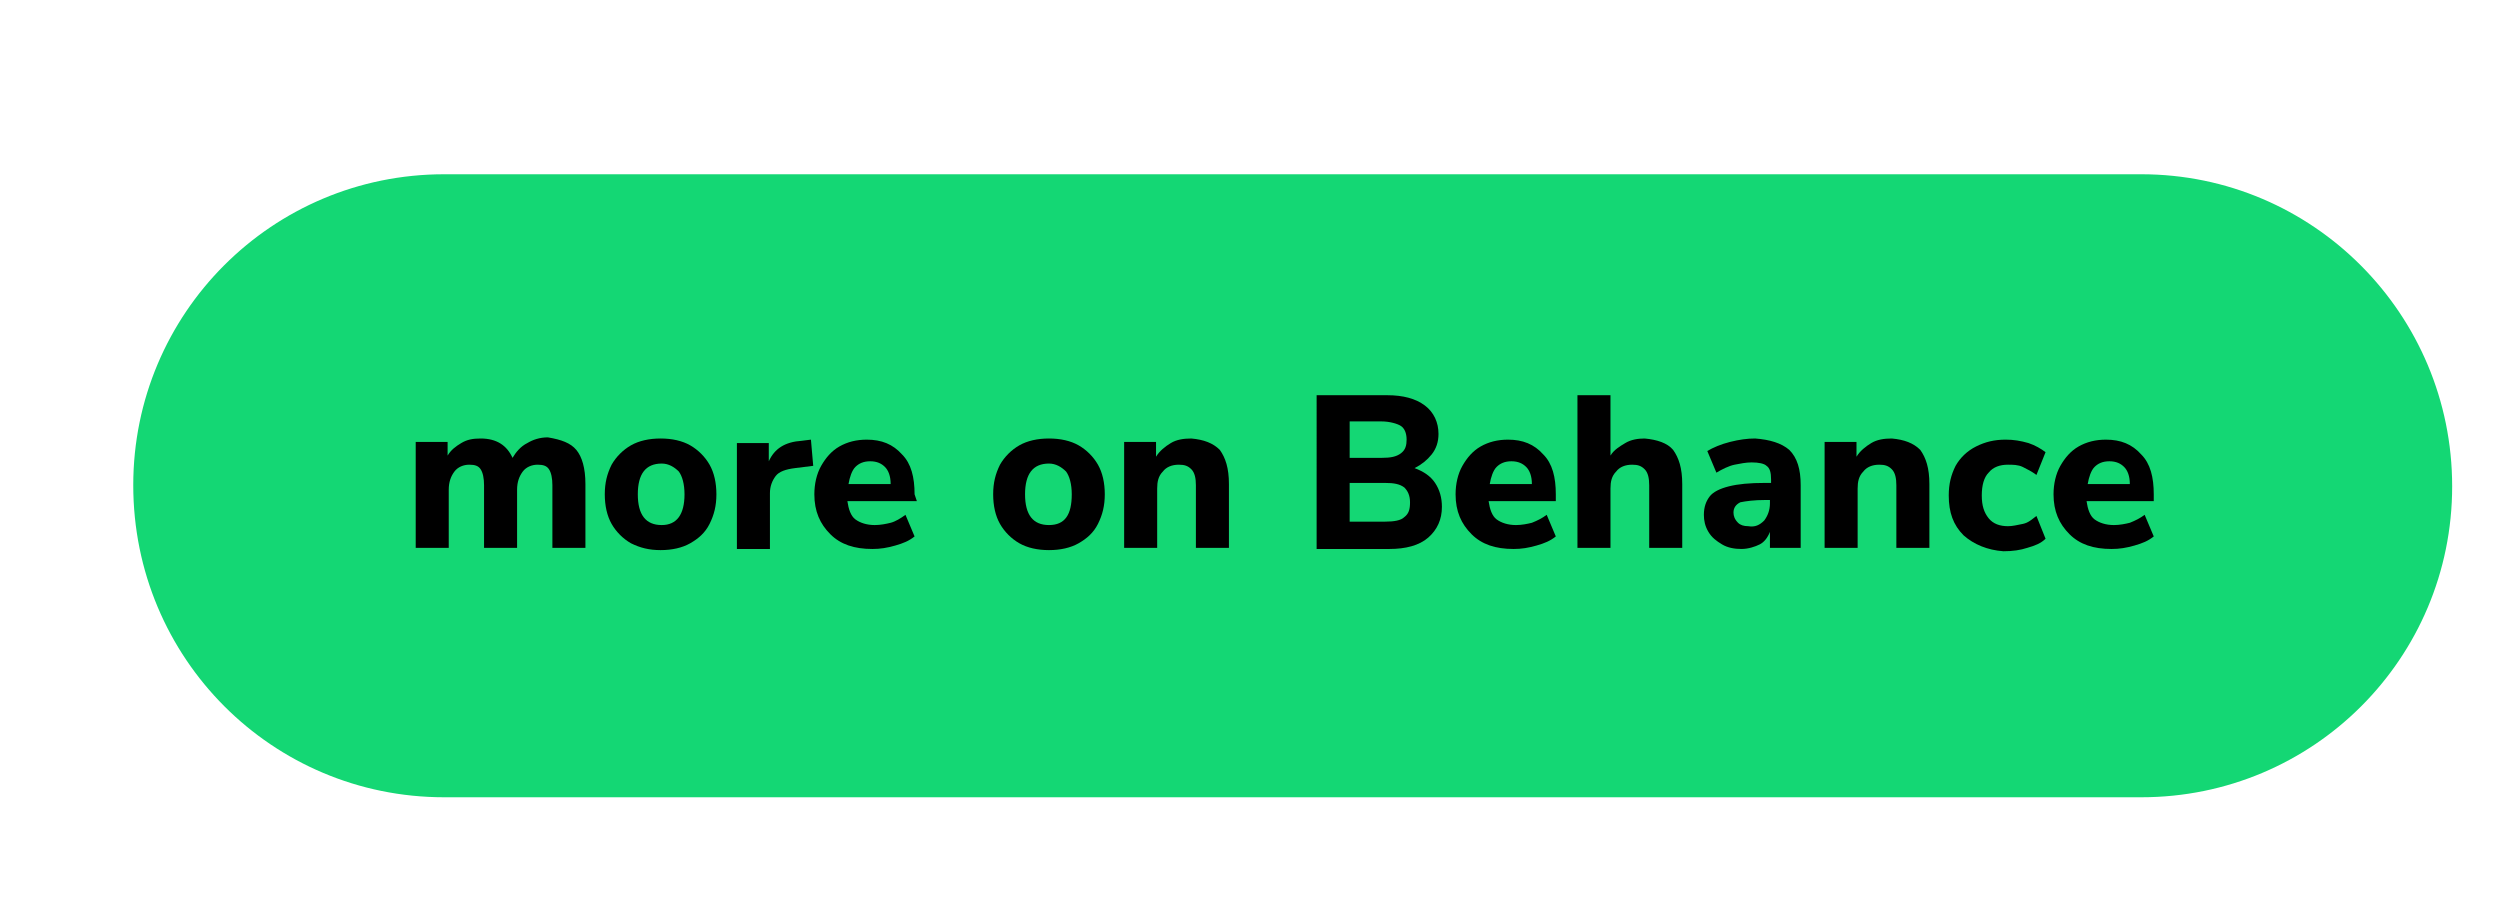 <?xml version="1.0" encoding="utf-8"?>
<!-- Generator: Adobe Illustrator 26.3.1, SVG Export Plug-In . SVG Version: 6.00 Build 0)  -->
<svg version="1.1" id="Layer_1" xmlns="http://www.w3.org/2000/svg" xmlns:xlink="http://www.w3.org/1999/xlink" x="0px" y="0px"
	 viewBox="0 0 219.5 80" style="enable-background:new 0 0 219.5 80;" xml:space="preserve">
<style type="text/css">
	.st0{fill:#14D774;}
</style>
<path class="st0" d="M188,15.3H39c-15.1,0-27.3,12.2-27.3,27.3C11.7,57.8,23.9,70,39,70h149c15.1,0,27.3-12.2,27.3-27.3
	C215.3,27.6,203.1,15.3,188,15.3z"/>
<g>
	<path d="M50.6,39.5c0.5,0.6,0.8,1.6,0.8,3v5.6h-2.9v-5.5c0-0.6-0.1-1.1-0.3-1.4s-0.5-0.4-1-0.4c-0.5,0-1,0.2-1.3,0.6
		c-0.3,0.4-0.5,0.9-0.5,1.6v5.1h-2.9v-5.5c0-0.6-0.1-1.1-0.3-1.4s-0.5-0.4-1-0.4c-0.5,0-1,0.2-1.3,0.6c-0.3,0.4-0.5,0.9-0.5,1.6v5.1
		h-2.9v-9.3h2.8V40c0.3-0.5,0.7-0.8,1.2-1.1c0.5-0.3,1-0.4,1.7-0.4c1.4,0,2.3,0.6,2.8,1.7c0.3-0.5,0.7-1,1.3-1.3
		c0.5-0.3,1.1-0.5,1.8-0.5C49.3,38.6,50.1,38.9,50.6,39.5z"/>
	<path d="M55.4,47.7c-0.7-0.4-1.3-1-1.7-1.7s-0.6-1.6-0.6-2.6s0.2-1.8,0.6-2.6c0.4-0.7,1-1.3,1.7-1.7s1.6-0.6,2.6-0.6
		s1.9,0.2,2.6,0.6c0.7,0.4,1.3,1,1.7,1.7s0.6,1.6,0.6,2.6s-0.2,1.8-0.6,2.6s-1,1.3-1.7,1.7c-0.7,0.4-1.6,0.6-2.6,0.6
		C57,48.3,56.2,48.1,55.4,47.7z M60.1,43.4c0-0.9-0.2-1.6-0.5-2c-0.4-0.4-0.9-0.7-1.5-0.7c-1.4,0-2.1,0.9-2.1,2.7
		c0,1.8,0.7,2.7,2.1,2.7C59.4,46.1,60.1,45.2,60.1,43.4z"/>
	<path d="M71.4,40.9l-1.6,0.2c-0.8,0.1-1.4,0.3-1.7,0.7c-0.3,0.4-0.5,0.9-0.5,1.5v4.9h-2.9v-9.3h2.8v1.6c0.5-1.1,1.4-1.7,2.9-1.8
		l0.8-0.1L71.4,40.9z"/>
	<path d="M80.5,44h-6.1c0.1,0.7,0.3,1.3,0.7,1.6s1,0.5,1.7,0.5c0.5,0,1-0.1,1.4-0.2s0.9-0.4,1.3-0.7l0.8,1.9c-0.5,0.4-1,0.6-1.7,0.8
		c-0.7,0.2-1.3,0.3-2,0.3c-1.6,0-2.8-0.4-3.7-1.3s-1.4-2-1.4-3.5c0-0.9,0.2-1.8,0.6-2.5c0.4-0.7,0.9-1.3,1.6-1.7
		c0.7-0.4,1.5-0.6,2.4-0.6c1.3,0,2.3,0.4,3.1,1.3c0.8,0.8,1.1,2,1.1,3.5L80.5,44L80.5,44z M75.1,41c-0.3,0.3-0.5,0.9-0.6,1.5h3.7
		c0-0.7-0.2-1.2-0.5-1.5c-0.3-0.3-0.7-0.5-1.3-0.5S75.4,40.7,75.1,41z"/>
	<path d="M89.5,47.7c-0.7-0.4-1.3-1-1.7-1.7s-0.6-1.6-0.6-2.6s0.2-1.8,0.6-2.6c0.4-0.7,1-1.3,1.7-1.7c0.7-0.4,1.6-0.6,2.6-0.6
		s1.9,0.2,2.6,0.6c0.7,0.4,1.3,1,1.7,1.7c0.4,0.7,0.6,1.6,0.6,2.6s-0.2,1.8-0.6,2.6s-1,1.3-1.7,1.7c-0.7,0.4-1.6,0.6-2.6,0.6
		S90.2,48.1,89.5,47.7z M94.1,43.4c0-0.9-0.2-1.6-0.5-2c-0.4-0.4-0.9-0.7-1.5-0.7c-1.4,0-2.1,0.9-2.1,2.7c0,1.8,0.7,2.7,2.1,2.7
		S94.1,45.2,94.1,43.4z"/>
	<path d="M107.1,39.5c0.5,0.7,0.8,1.6,0.8,3v5.6H105v-5.5c0-0.6-0.1-1.1-0.4-1.4s-0.6-0.4-1.1-0.4c-0.6,0-1.1,0.2-1.4,0.6
		c-0.4,0.4-0.5,0.9-0.5,1.5v5.2h-2.9v-9.3h2.8v1.3c0.3-0.5,0.8-0.9,1.3-1.2c0.5-0.3,1.1-0.4,1.8-0.4
		C105.7,38.6,106.5,38.9,107.1,39.5z"/>
	<path d="M126,42.4c0.4,0.6,0.6,1.3,0.6,2.1c0,1.1-0.4,2-1.2,2.7c-0.8,0.7-2,1-3.4,1h-6.4V34.7h6.2c1.4,0,2.5,0.3,3.3,0.9
		c0.8,0.6,1.2,1.5,1.2,2.5c0,0.7-0.2,1.3-0.6,1.8c-0.4,0.5-0.9,0.9-1.5,1.2C125,41.4,125.6,41.8,126,42.4z M118.5,40.2h2.8
		c0.8,0,1.3-0.1,1.7-0.4s0.5-0.7,0.5-1.2c0-0.6-0.2-1-0.5-1.2S122,37,121.3,37h-2.8V40.2z M123.3,45.4c0.4-0.3,0.5-0.7,0.5-1.3
		s-0.2-1-0.5-1.3c-0.4-0.3-0.9-0.4-1.7-0.4h-3.1v3.4h3.1C122.4,45.8,123,45.7,123.3,45.4z"/>
	<path d="M136.8,44h-6.1c0.1,0.7,0.3,1.3,0.7,1.6c0.4,0.3,1,0.5,1.7,0.5c0.5,0,1-0.1,1.4-0.2c0.5-0.2,0.9-0.4,1.3-0.7l0.8,1.9
		c-0.5,0.4-1,0.6-1.7,0.8c-0.7,0.2-1.3,0.3-2,0.3c-1.6,0-2.8-0.4-3.7-1.3c-0.9-0.9-1.4-2-1.4-3.5c0-0.9,0.2-1.8,0.6-2.5
		c0.4-0.7,0.9-1.3,1.6-1.7c0.7-0.4,1.5-0.6,2.4-0.6c1.3,0,2.3,0.4,3.1,1.3c0.8,0.8,1.1,2,1.1,3.5V44z M131.4,41
		c-0.3,0.3-0.5,0.9-0.6,1.5h3.7c0-0.7-0.2-1.2-0.5-1.5c-0.3-0.3-0.7-0.5-1.3-0.5C132.1,40.5,131.7,40.7,131.4,41z"/>
	<path d="M146.9,39.5c0.5,0.7,0.8,1.6,0.8,3v5.6h-2.9v-5.5c0-0.6-0.1-1.1-0.4-1.4s-0.6-0.4-1.1-0.4c-0.6,0-1.1,0.2-1.4,0.6
		c-0.4,0.4-0.5,0.9-0.5,1.5v5.2h-2.9V34.7h2.9V40c0.3-0.5,0.8-0.8,1.3-1.1s1.1-0.4,1.7-0.4C145.5,38.6,146.4,38.9,146.9,39.5z"/>
	<path d="M157.1,39.5c0.7,0.7,1,1.7,1,3.1v5.5h-2.7v-1.4c-0.2,0.5-0.5,0.9-0.9,1.1s-1,0.4-1.6,0.4c-0.6,0-1.2-0.1-1.7-0.4
		c-0.5-0.3-0.9-0.6-1.2-1.1c-0.3-0.5-0.4-1-0.4-1.5c0-0.7,0.2-1.2,0.5-1.6s0.9-0.7,1.7-0.9s1.8-0.3,3.2-0.3h0.5v-0.3
		c0-0.6-0.1-1-0.4-1.2c-0.2-0.2-0.7-0.3-1.3-0.3c-0.5,0-1,0.1-1.5,0.2s-1.1,0.4-1.6,0.7l-0.8-1.9c0.5-0.3,1.2-0.6,2-0.8
		s1.5-0.3,2.2-0.3C155.4,38.6,156.4,38.9,157.1,39.5z M154.9,45.7c0.3-0.4,0.5-0.9,0.5-1.5v-0.3H155c-1,0-1.7,0.1-2.2,0.2
		c-0.4,0.2-0.6,0.5-0.6,0.9c0,0.3,0.1,0.6,0.4,0.9c0.2,0.2,0.5,0.3,0.9,0.3C154.1,46.3,154.5,46.1,154.9,45.7z"/>
	<path d="M168.6,39.5c0.5,0.7,0.8,1.6,0.8,3v5.6h-2.9v-5.5c0-0.6-0.1-1.1-0.4-1.4s-0.6-0.4-1.1-0.4c-0.6,0-1.1,0.2-1.4,0.6
		c-0.4,0.4-0.5,0.9-0.5,1.5v5.2h-2.9v-9.3h2.8v1.3c0.3-0.5,0.8-0.9,1.3-1.2c0.5-0.3,1.1-0.4,1.8-0.4C167.2,38.6,168,38.9,168.6,39.5
		z"/>
	<path d="M172.4,47c-0.9-0.9-1.3-2-1.3-3.5c0-1,0.2-1.8,0.6-2.6c0.4-0.7,1-1.3,1.8-1.7s1.6-0.6,2.6-0.6c0.7,0,1.3,0.1,2,0.3
		c0.6,0.2,1.1,0.5,1.5,0.8l-0.8,2c-0.4-0.3-0.8-0.5-1.2-0.7s-0.9-0.2-1.3-0.2c-0.7,0-1.3,0.2-1.7,0.7c-0.4,0.4-0.6,1.1-0.6,2
		c0,0.9,0.2,1.5,0.6,2c0.4,0.5,1,0.7,1.7,0.7c0.4,0,0.8-0.1,1.3-0.2s0.8-0.4,1.2-0.7l0.8,2c-0.4,0.4-0.9,0.6-1.6,0.8
		c-0.6,0.2-1.3,0.3-2.1,0.3C174.5,48.3,173.3,47.8,172.4,47z"/>
	<path d="M189.3,44h-6.1c0.1,0.7,0.3,1.3,0.7,1.6c0.4,0.3,1,0.5,1.7,0.5c0.5,0,1-0.1,1.4-0.2c0.5-0.2,0.9-0.4,1.3-0.7l0.8,1.9
		c-0.5,0.4-1,0.6-1.7,0.8c-0.7,0.2-1.3,0.3-2,0.3c-1.6,0-2.8-0.4-3.7-1.3c-0.9-0.9-1.4-2-1.4-3.5c0-0.9,0.2-1.8,0.6-2.5
		c0.4-0.7,0.9-1.3,1.6-1.7c0.7-0.4,1.5-0.6,2.4-0.6c1.3,0,2.3,0.4,3.1,1.3c0.8,0.8,1.1,2,1.1,3.5V44z M183.9,41
		c-0.3,0.3-0.5,0.9-0.6,1.5h3.7c0-0.7-0.2-1.2-0.5-1.5c-0.3-0.3-0.7-0.5-1.3-0.5C184.6,40.5,184.2,40.7,183.9,41z"/>
</g>
</svg>
